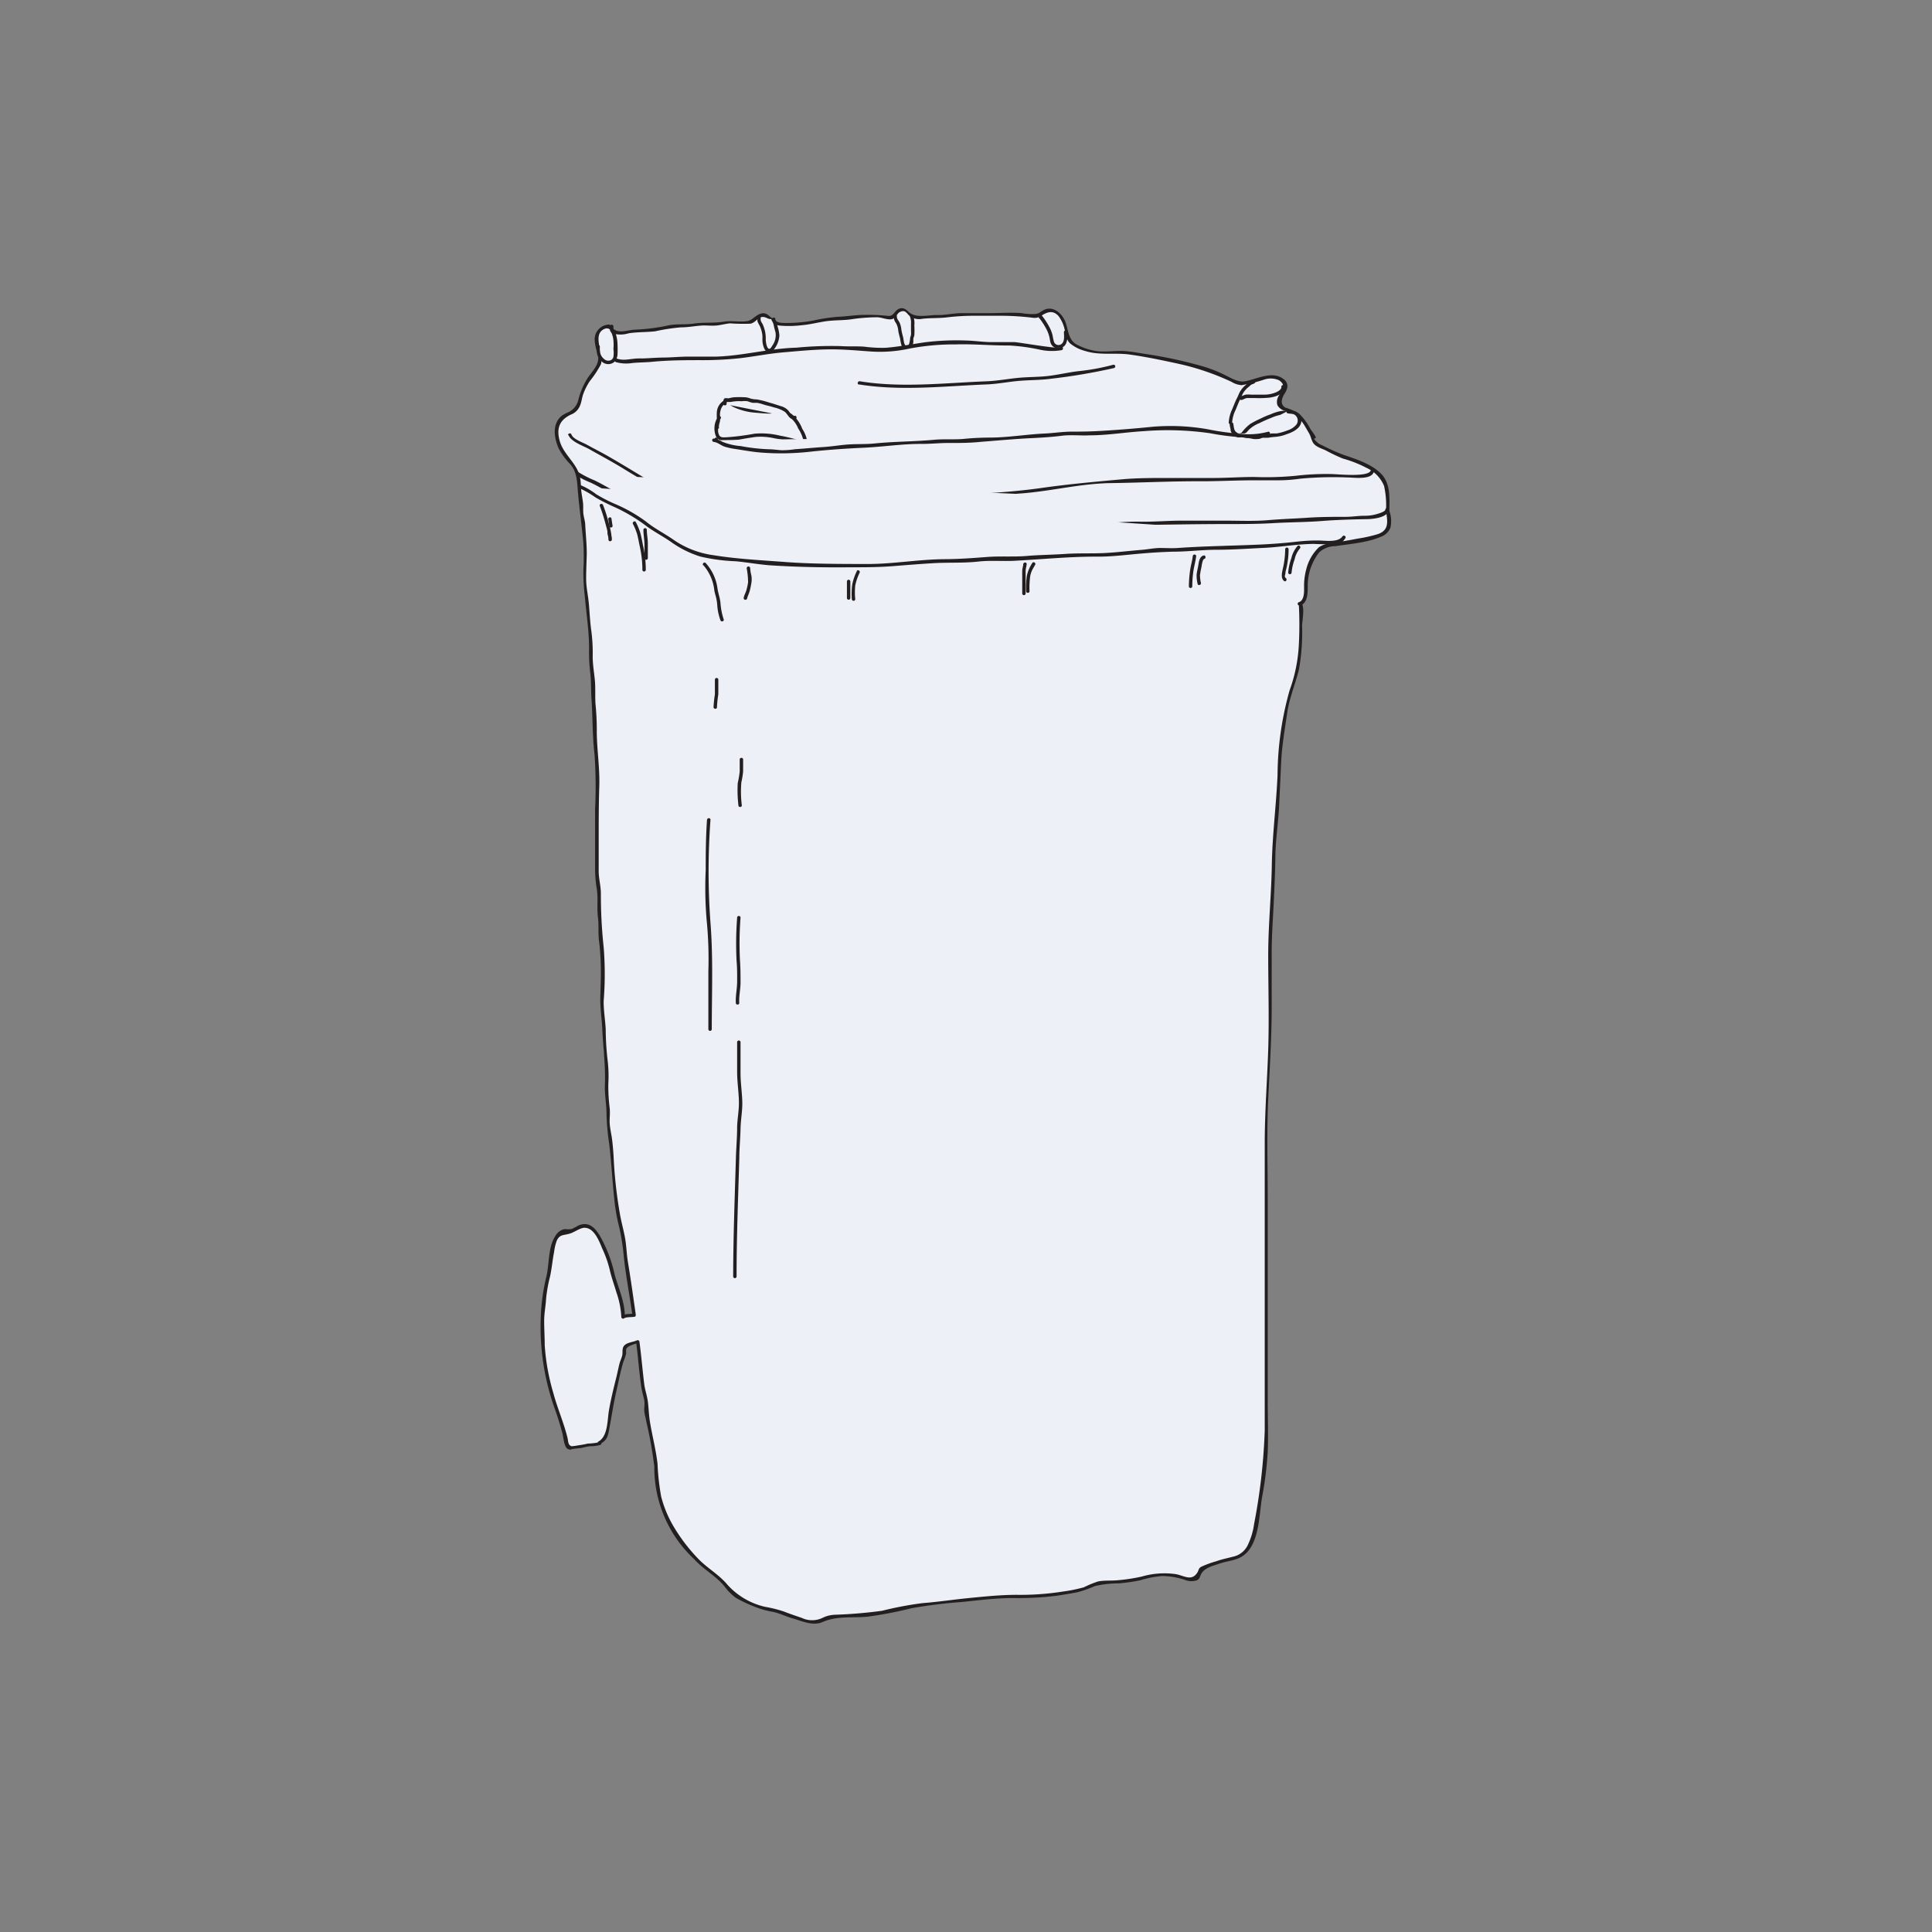 <svg id="Sketch" xmlns="http://www.w3.org/2000/svg" width="100mm" height="100mm" viewBox="0 0 283.46 283.46">
  <rect x="0" y="0" width="283.46" height="283.46" fill="#808080" stroke="none"/>
  <title>Artboard 19 copy 2</title>
  <g>
    <g>
      <path d="M203.6,75c0-.57,0-1.15,0-1.73,0-1.36-.31-2.93-1.39-3.78a11.57,11.57,0,0,0-4-2.16,11.79,11.79,0,0,1-2.53-1c-.58-.33-1.24-.56-1.84-.87s-1-.4-1.12-1c-.05-.18,0-.36,0-.56s-.33-.36-.44-.54c-.63-1.07-1.31-2.46-2.5-3-.82-.39-2.36-.37-2.16-1.6.15-.93,1.6-2,.78-2.8a3.13,3.13,0,0,0-3.22-.48c-.78.21-1.56.42-2.34.61a4.38,4.38,0,0,1-.84.15,10,10,0,0,1-1.36-.57c-.59-.24-1.14-.58-1.72-.84-2.64-1.19-5.46-1.56-8.18-2.28-1.64-.43-3.34-.54-5-.84-1.41-.26-2.89.1-4.32,0-1.26-.13-3.49-.71-4.38-1.68-.34-.38-.26-.79-.4-1.26s-.3-1-.45-1.43c-.34-1.13-1.46-2.24-2.77-1.75-.55.21-.71.82-1.37.83s-1.37-.3-2.06-.31c-3-.06-5.94,0-8.91,0-1,0-1.78.23-2.73.29-.67,0-1.34-.07-2,0s-1.39.42-2.13.15c-.56-.2-.79-.75-1.32-1-.82-.38-1,.12-1.52.67s-.55.42-1.33.25a18.58,18.58,0,0,0-3.5-.06c-.75,0-1.37.27-2.1.29s-1.24-.06-1.85,0c-1.31.17-2.67.41-4,.67a13.46,13.46,0,0,1-2.62.14,7,7,0,0,1-2,0c-.59-.2-.85-.74-1.3-1.1s-.61-.25-1.12,0a2.13,2.13,0,0,0-.69.38c-.17.14-.27.4-.49.5a4.82,4.82,0,0,1-1.61,0c-.53,0-1.08,0-1.61,0s-1.1.26-1.68.3c-.75.06-1.53,0-2.28,0a19,19,0,0,0-2,.26c-.74.09-1.49,0-2.24,0a12.42,12.42,0,0,0-2,.44c-1.48.3-3,.21-4.52.39s-2.2.72-3.06-.81c-1.81,0-2.13,2-1.68,3.33a2.85,2.85,0,0,1,.09,2.45,23.64,23.64,0,0,1-1.42,2,12.92,12.92,0,0,0-1,1.84,12.54,12.54,0,0,1-.75,2.37c-.51.84-1.12.69-1.83,1.14a2.53,2.53,0,0,0-1.18,1.82,6.07,6.07,0,0,0,1.68,4.56A4.43,4.43,0,0,1,84.51,69a6.22,6.22,0,0,1,.5,2.54,17.24,17.24,0,0,0,.29,2.19c.07.61-.07,1.19,0,1.8.06.3.19.56.23.87.13.94,0,1.85.2,2.79a13.81,13.81,0,0,1,.07,2.73,26.94,26.94,0,0,0,.06,4.67c.18,1,.11,2,.28,3s.08,2.14.28,3.17a38.78,38.78,0,0,1,.2,4.84c.06.85.3,1.64.3,2.52,0,.53,0,1.06,0,1.59,0,1.4.3,2.74.29,4.14a32.69,32.69,0,0,0,.21,4.95,59.17,59.17,0,0,1,.06,7.88v7.67c0,.82,0,1.64,0,2.46a15.68,15.68,0,0,0,.29,1.82,19.46,19.46,0,0,1,0,2.16,21.07,21.07,0,0,0,.26,2.64c.08.73,0,1.47,0,2.2s.27,1.51.29,2.29c0,1.29,0,2.59,0,3.88a34.92,34.92,0,0,0,.06,5.51c.34,2.07,0,4.17.43,6.2a24.45,24.45,0,0,1,.07,4.84c0,.95.26,1.79.29,2.72a15,15,0,0,0,0,2.22,31.46,31.46,0,0,1,.54,4.83c0,1,.26,1.93.28,2.93a10.92,10.92,0,0,0,.21,2.22c.15.71.1,1.38.27,2.08s.2,1.48.42,2.19a20.85,20.85,0,0,1,.77,4.52,16.3,16.3,0,0,0,.34,2.17c.15.74.16,1.45.28,2.2.24,1.5.46,3,.67,4.48l-.38.08c-.31.05-1.06-.08-1.25.2a5.1,5.1,0,0,0-.2-1.6c-.08-.57-.3-1.08-.43-1.64-.23-1-.55-2.07-.87-3.08a11.45,11.45,0,0,1-.33-1.52,11.85,11.85,0,0,0-.82-2,10,10,0,0,0-1.4-2.64c-.38-.52-.47-.79-1.13-.86a2.92,2.92,0,0,0-1.25.11c-.4.15-.65.52-1,.69s-.69-.18-1.12-.09a2.52,2.52,0,0,0-1.61,2.06c-.14.78-.32,1.56-.47,2.34s-.15,1.5-.31,2.22a14.57,14.57,0,0,0-.35,1.45c0,.43-.16.81-.23,1.23s.07.87,0,1.31a25.93,25.93,0,0,0-.18,5.72,17.84,17.84,0,0,0,.28,2.93,24,24,0,0,0,.57,2.9c.28,1,.47,1.94.8,2.88s.66,1.78,1,2.66.47,1.84.76,2.73a10,10,0,0,0,.3,1.2c.26.47.49.19.86.09a4.76,4.76,0,0,1,1.13,0,7.17,7.17,0,0,0,.91-.24c.68-.12,1.19.09,1.81-.22l-.12-.11a3.33,3.33,0,0,0,.82-.54,4,4,0,0,0,.38-1.43c.27-1.17.37-2.37.62-3.55q.45-2.21,1-4.38c.16-.64.28-1.31.44-2,.11-.42.33-.8.42-1.22.06-.26,0-.64,0-.87.17-.51.73-.43,1.21-.59a6.51,6.51,0,0,0,.72-.31c.06.47.13,1,.19,1.42.2,1.51.33,3,.48,4.49a19.64,19.64,0,0,0,.36,2.17,4.22,4.22,0,0,1,.23.85,8.09,8.09,0,0,0,0,1.1c.3,1.48.48,3,.79,4.45.23,1.13.45,2.21.62,3.34l0,.57c0,5.66,2.19,9.31,5.92,13.49,1.12,1.26,2.74,2,3.89,3.33.89,1,1.4,2,2.73,2.48,1,.38,1.83.91,2.81,1.25s1.89.37,2.82.66a23.16,23.16,0,0,0,2.25.84c.65.14,1.2.48,1.86.57a5.27,5.27,0,0,0,1.67.09c.48-.13.76-.61,1.28-.68a24.06,24.06,0,0,1,3.18-.26,16.63,16.63,0,0,0,3.92-.27c1.82-.42,3.71-.68,5.52-1.13a30.11,30.11,0,0,1,3.14-.33c2.74-.42,5.52-.64,8.28-.93a51.36,51.36,0,0,1,5.41-.13,36.26,36.26,0,0,0,6.65-.78,8.81,8.81,0,0,0,2.25-.62,6.93,6.93,0,0,1,1.32-.57c.37-.06.8,0,1.18,0,1.35-.12,2.73-.27,4.08-.47s3.06-.91,4.5-.77c.58.06,1.24.1,1.83.2s1.19.44,1.82.52a1.46,1.46,0,0,0,1.2-.27c.35-.36.1-.61.26-1s1-.54,1.53-.75a13,13,0,0,1,2.08-.76c.87-.22,2.45-.46,3.1-1.16a6.57,6.57,0,0,0,.91-1.67,12.47,12.47,0,0,0,.78-3.44c.53-3.63,1.39-7.17,1.36-10.85-.05-8.17,0-16.33,0-24.5,0-7.68,0-15.36,0-23,0-3.61.41-7.19.54-10.8s0-7.06,0-10.58c0-2,0-3.94,0-5.9,0-1.16.2-2.29.25-3.44.12-2.54.3-5.1.3-7.64,0-2.9.54-5.81.58-8.71,0-1.47.29-2.91.26-4.4,0-2.65.63-5.19.84-7.81.15-1.93,1-3.73,1.48-5.6a24,24,0,0,0,.78-4c0-1.09,0-2.22,0-3.31s.3-2.53-.06-3.49h-.05c.94-.15,1-2,.94-2.64a7.52,7.52,0,0,1,1.11-4.13c.52-.76.61-1.26,1.51-1.63a6.49,6.49,0,0,1,1.69-.33c1.78-.29,3.5-.59,5.27-1,1.25-.29,2.36-.52,2.68-1.9C204,76.29,203.64,75.7,203.6,75Z" style="fill: #edf0f6"/>
      <path d="M203.85,75c0-1.85.22-4-1.19-5.46s-3.58-2.13-5.52-2.8A29.24,29.24,0,0,1,194,65.34a3.55,3.55,0,0,1-.58-.3c-1.29-1.15-.07-.37-.45-1.06-.21-.38-.51-.72-.74-1.09a8.35,8.35,0,0,0-1.67-2.24,9.37,9.37,0,0,0-1.93-.83c-.85-.44-.61-1.32-.2-2a2.82,2.82,0,0,0,.45-1,1.29,1.29,0,0,0-.63-1.25c-1.63-1.2-3.87.06-5.57.37-1,.19-2-.45-2.95-.91a19.13,19.13,0,0,0-3.51-1.35A64.65,64.65,0,0,0,168.5,52c-1.13-.16-2.29-.4-3.44-.49-1.39-.1-2.77.18-4.16,0a8.79,8.79,0,0,1-3-1c-1.17-.69-1.15-2.14-1.6-3.31s-1.73-2.36-3.08-1.75c-.58.26-.62.52-1.34.62a9.28,9.28,0,0,1-2-.13c-1.46-.12-3,0-4.45,0s-2.81,0-4.21,0-2.51.32-3.78.28c-1.12,0-2.72.39-3.72-.17-.57-.31-.89-1-1.69-.79s-.83,1.18-1.74,1.09a26.1,26.1,0,0,0-3.43-.15c-1.32,0-2.6.23-3.92.28a25.79,25.79,0,0,0-3.61.55,21.44,21.44,0,0,1-4.45.35c-1,0-1.41-.57-2.13-1.11a1.2,1.2,0,0,0-.73-.31c-1,0-1.5,1-2.37,1.15-1.13.18-2.34-.11-3.5.09-1.44.24-2.87.06-4.31.27s-2.7,0-4,.32a28.14,28.14,0,0,1-4.76.58c-1.34.1-2.65.77-3.51-.62a.25.25,0,0,0-.22-.13,2.17,2.17,0,0,0-2.1,2.3A7.47,7.47,0,0,0,87.72,52c.33,1.49-.82,2.41-1.55,3.54a10.94,10.94,0,0,0-1.31,3.09,2.63,2.63,0,0,1-1.5,1.86,4.92,4.92,0,0,0-1,.56c-1.37,1.19-1.07,3.2-.41,4.7a9.63,9.63,0,0,0,1.71,2.35c1,1.15,1,2.53,1.12,3.94.22,2.57.58,5.1.81,7.68a34.55,34.55,0,0,1,0,3.94,30.62,30.62,0,0,0,.21,3.83c.23,2.54.63,5.16.63,7.71a24.75,24.75,0,0,0,.15,3.34c.18,1.39.11,2.75.21,4.14.18,2.63.12,5.31.43,7.93a66.49,66.49,0,0,1,.09,8.11c0,2.88,0,5.77,0,8.65a18.65,18.65,0,0,0,.24,3c.23,1.39,0,2.82.18,4.23.15,1.21,0,2.41.18,3.61a38.35,38.35,0,0,1,.25,4.67c0,1.25-.07,2.49-.09,3.74,0,1.5.23,2.93.3,4.42.12,2.68.49,5.38.38,8.06-.06,1.52.25,3,.24,4.46a34.7,34.7,0,0,0,.38,4.19c.34,2.79.47,5.61.78,8.4a27,27,0,0,0,.7,3.9,32.61,32.61,0,0,1,.69,4.5c.32,2.83.86,5.65,1.25,8.48l.18-.31c-.56.11-1.2,0-1.68.3l.37.22c.1-2.09-1-4.4-1.51-6.38A20.2,20.2,0,0,0,88,181.29c-.74-1.19-1.62-2.13-3.16-1.48a8.18,8.18,0,0,1-1,.52,5.19,5.19,0,0,1-1,0,2,2,0,0,0-1.31.93c-1.15,1.68-.91,4.15-1.37,6.06a29.18,29.18,0,0,0-.82,6,35.61,35.61,0,0,0,2,13.22c.45,1.24.83,2.46,1.17,3.73.16.56.23,2,.78,2.31a.8.8,0,0,0,.38.11c.1,0,.18-.07.28-.09.38-.05.75-.1,1.13-.13s1-.24,1.49-.28a5.39,5.39,0,0,0,1.49-.19.25.25,0,0,0,.11-.41l-.12-.12,0,.39c1.07-.59,1.14-1.15,1.36-2.33.32-1.7.57-3.4.95-5.09.35-1.52.64-3.09,1.08-4.58a11,11,0,0,0,.42-1.22c0-.19,0-.53,0-.67.22-.59,1.29-.71,1.83-1l-.38-.21c.3,2.2.45,4.42.76,6.62.1.71.32,1.38.45,2.07.09.46,0,.94,0,1.41s.22,1.19.32,1.78A61.13,61.13,0,0,1,96,215.18a18.37,18.37,0,0,0,5.87,13.6c1.33,1.48,3.13,2.4,4.4,3.94a7.83,7.83,0,0,0,1.69,1.71,19.27,19.27,0,0,0,2.91,1.36,12.59,12.59,0,0,0,2.49.69c1.07.22,2,.72,3.05,1,1.4.42,2.9,1.11,4.31.49,2.12-.92,4.3-.56,6.56-.77a59,59,0,0,0,6.44-1.24,73.69,73.69,0,0,1,7.42-.92c2.44-.25,4.88-.56,7.34-.58a45.79,45.79,0,0,0,6.52-.33c1-.15,2.06-.32,3.07-.52a16.07,16.07,0,0,0,2.55-.9,15.28,15.28,0,0,1,3.53-.4,27.6,27.6,0,0,0,3.14-.45,15,15,0,0,1,3.23-.63,11.12,11.12,0,0,1,3.25.54,2.6,2.6,0,0,0,1.8.1c.5-.23.44-.51.65-.91.5-.94,1.66-1.19,2.64-1.53.81-.28,1.66-.4,2.48-.66,3.48-1.09,3.32-6.15,3.83-9.1A51.76,51.76,0,0,0,186,213c.1-2.47,0-5,0-7.44,0-9.84,0-19.68,0-29.53,0-4.89-.16-9.82.07-14.71s.55-9.7.51-14.58c0-2.35,0-4.7,0-7.05s.17-4.56.28-6.85.23-4.78.26-7.17.41-4.84.54-7.26c.12-2.26.21-4.52.32-6.77s.54-4.73.87-7,1.22-4.31,1.74-6.46a31,31,0,0,0,.45-6.39c0-.58.53-3.2-.29-3.42v.48c1.12-.36,1.11-1.82,1.12-2.79a7.88,7.88,0,0,1,.88-3.76,7.47,7.47,0,0,1,.8-1.26,3.51,3.51,0,0,1,2.38-.91c2.16-.33,4.76-.52,6.78-1.42A2.3,2.3,0,0,0,204,77.42a4.46,4.46,0,0,0-.15-2.45c-.05-.32-.53-.18-.48.13.22,1.44.44,2.69-1.2,3.26a21.15,21.15,0,0,1-3,.67c-1.23.24-2.47.45-3.72.64a4,4,0,0,0-1.92.6,6.71,6.71,0,0,0-1.88,3.26,9.46,9.46,0,0,0-.32,2.42c0,.68.11,2.12-.76,2.4a.25.25,0,0,0,0,.48,56.08,56.08,0,0,1,0,5.63,22.84,22.84,0,0,1-1.36,6.82,46.61,46.61,0,0,0-1.77,12.44c-.19,4.4-.77,8.77-.84,13.17s-.53,8.87-.53,13.32.15,9.2,0,13.79-.51,9.13-.51,13.73q0,14.06,0,28.11c0,4.66,0,9.33,0,14A87.07,87.07,0,0,1,184,223.59a10.37,10.37,0,0,1-.85,2.93,3.13,3.13,0,0,1-2.31,1.89c-.8.22-1.59.36-2.37.65a14.25,14.25,0,0,0-2.24.82c-.4.23-.34.49-.55.83-.87,1.39-2,.41-3.27.23a11.88,11.88,0,0,0-4.89.37,26.15,26.15,0,0,1-3.42.53c-1,.11-2.06,0-3,.19a15.83,15.83,0,0,0-2.09.86,23.19,23.19,0,0,1-3.07.62,40.19,40.19,0,0,1-6.75.48c-2.39,0-4.74.25-7.11.48-2.22.22-4.43.56-6.66.73a49.66,49.66,0,0,0-6,1.13,67.88,67.88,0,0,1-6.83.58,4.58,4.58,0,0,0-1.79.4,3.52,3.52,0,0,1-3.15.07c-.88-.3-1.75-.59-2.61-.93a19,19,0,0,0-2.79-.7,10.62,10.62,0,0,1-5.52-3.24c-1.21-1.45-2.8-2.33-4.13-3.65a25.67,25.67,0,0,1-3.48-4.42A16.93,16.93,0,0,1,97,219.55a35.56,35.56,0,0,1-.53-4.81c-.24-2.05-.77-4.08-1.11-6.12-.16-1-.18-1.9-.29-2.85s-.42-1.75-.54-2.64c-.26-2.08-.43-4.17-.71-6.25a.26.26,0,0,0-.38-.22c-.65.31-1.81.29-2.05,1.12-.11.39,0,.79-.13,1.21s-.25.67-.35,1c-.19.73-.32,1.47-.51,2.2-.4,1.6-.8,3.21-1.07,4.83-.23,1.41-.14,3.71-1.53,4.48a.25.25,0,0,0-.05.39l.11.12.11-.42a9.29,9.29,0,0,1-1.74.21,10.51,10.51,0,0,1-1.29.24,9.76,9.76,0,0,1-1.07.15c-.56-.15-.49-.76-.6-1.21-.55-2.25-1.49-4.37-2.09-6.61a32,32,0,0,1-1.26-7c0-1.18-.08-2.37-.08-3.54s.22-2.17.28-3.26a21.12,21.12,0,0,1,.58-3.27c.26-1.2.36-2.43.6-3.63A7.25,7.25,0,0,1,81.7,182c.44-.92,1-.73,1.87-1,.65-.17,1.58-.88,2.2-.86,1.39,0,2.12,1.9,2.57,3a16.87,16.87,0,0,1,1.1,3.08c.25,1.15.67,2.26,1,3.4a12.79,12.79,0,0,1,.72,3.61.25.25,0,0,0,.38.21c.35-.25,1.12-.16,1.56-.25.15,0,.19-.18.18-.31-.37-2.59-.73-5.18-1.16-7.76-.19-1.19-.21-2.4-.43-3.58s-.56-2.36-.76-3.56a66.11,66.11,0,0,1-.88-7.82c-.05-1.06-.13-2.1-.27-3.16-.1-.69-.27-1.4-.32-2.1s.07-1.5,0-2.25a26.47,26.47,0,0,1-.21-3.56,19.65,19.65,0,0,0-.11-3.6,41.54,41.54,0,0,1-.27-4.46c-.07-1.41-.32-2.78-.3-4.19a49.1,49.1,0,0,0,0-7.86,71.46,71.46,0,0,1-.41-7.88c0-1.1-.31-2.13-.32-3.24v-4.35c0-2.76,0-5.51.09-8.27.07-2.61-.34-5.16-.37-7.76a38.92,38.92,0,0,0-.16-3.89c-.13-1.29,0-2.57-.13-3.86s-.31-2.26-.31-3.43a25.12,25.12,0,0,0-.18-3.57c-.19-1.3-.26-2.65-.37-4S86,86.2,86,84.93s.06-2.45.09-3.67c0-1.39-.14-2.76-.22-4.14,0-.57-.17-1.05-.26-1.61s0-1.21-.08-1.82-.24-1.41-.29-2.13A9.93,9.93,0,0,0,85.1,70c-.5-2.15-2.44-3.27-3-5.38-.48-1.8,0-3,1.66-3.79a2.32,2.32,0,0,0,1.34-1.32c.22-.51.27-1.07.44-1.6a8.92,8.92,0,0,1,1-2,14.72,14.72,0,0,0,1.62-2.46c.52-1.45-1.37-4.34.5-5.18.86-.38,1,.52,1.7.76a4.14,4.14,0,0,0,1.88-.13c1.29-.2,2.59-.15,3.88-.29a28.38,28.38,0,0,1,3.77-.58c1.13,0,2.18-.23,3.31-.28.68,0,1.37.07,2,0s1.27-.25,1.91-.31a26.84,26.84,0,0,0,3,.05c.91-.19,1.18-1.28,2.22-.91.77.27,1.07,1,1.94,1.18a15.58,15.58,0,0,0,3.48-.06c1-.08,2.09-.35,3.12-.52,1.36-.23,2.7-.15,4-.33a25.56,25.56,0,0,1,3.82-.3c.65,0,1.61.45,2.23.26a1.31,1.31,0,0,0,.57-.47,3.71,3.71,0,0,1,.42-.5c1-.56,1.12.26,1.63.57a2.23,2.23,0,0,0,1.74.37c1.21-.15,2.39-.07,3.6-.21a33.36,33.36,0,0,1,3.87-.24l4.21,0a38.37,38.37,0,0,1,4.56.29,1.75,1.75,0,0,0,1.38-.37c.84-.52,1.63-.73,2.4.11a5.21,5.21,0,0,1,.93,2.11c.21.71.21,1.38.77,1.91a5.68,5.68,0,0,0,2.13,1.09c2.25.73,4.43.23,6.71.56,2.57.37,5.06.9,7.59,1.46a37.3,37.3,0,0,1,7.27,2.54,3.2,3.2,0,0,0,1.48.48,21.74,21.74,0,0,0,3.34-.83,3,3,0,0,1,2.13.11c1.21.81.34,1.54,0,2.24a1.64,1.64,0,0,0-.23,1.42,1.75,1.75,0,0,0,1.18.84,4.66,4.66,0,0,1,2.81,2.17c.23.38.45.76.67,1.14s.3.85.53,1.29c.35.64,1.24.89,1.86,1.17A25.68,25.68,0,0,0,197,67.27a17.9,17.9,0,0,1,3.51,1.38,5,5,0,0,1,2.56,2.65,13,13,0,0,1,.27,3.74C203.36,75.36,203.86,75.36,203.85,75Z" style="fill: #231f20"/>
    </g>
    <g>
      <path d="M113.51,46.87h-.08a2.36,2.36,0,0,1,.36.94c.08.43.26.86.3,1.3a2.7,2.7,0,0,1-.4,1.46c-.17.32-.51,1-1,.87s-.5-.7-.59-1.06,0-1-.1-1.47a7.16,7.16,0,0,0-.36-1.17,5.67,5.67,0,0,1-.33-.65c-.06-.21,0-.28,0-.49" style="fill: #edf0f6"/>
      <path d="M113.51,46.62h-.08a.26.26,0,0,0-.22.38,2,2,0,0,1,.33.82c.07.35.18.68.25,1a2.59,2.59,0,0,1-.46,1.86c-.09.15-.24.46-.44.5s-.35-.31-.4-.48a3.52,3.52,0,0,1-.14-.91,5.11,5.11,0,0,0-.09-1.1,5.44,5.44,0,0,0-.39-1.18,2,2,0,0,1-.27-.52c0-.15,0-.32,0-.49,0-.32-.53-.18-.48.13s0,.3,0,.46a2.3,2.3,0,0,0,.27.57,4.46,4.46,0,0,1,.43,1.29c.09.44,0,.9.07,1.34a3.28,3.28,0,0,0,.27.91.83.83,0,0,0,.71.48.94.94,0,0,0,.71-.45,3.63,3.63,0,0,0,.77-2,5.55,5.55,0,0,0-.28-1.38,2.75,2.75,0,0,0-.42-1.15l-.21.37h.08c.32,0,.31-.46,0-.5Z" style="fill: #231f20"/>
    </g>
    <g>
      <path d="M131.37,46.44c-.07.38.33.8.47,1.14a5.74,5.74,0,0,1,.24,1.15c.07.43.24.84.29,1.29s.14.87.5,1.06.67-.27.83-.63a3,3,0,0,0,.09-.72,4.85,4.85,0,0,0,.16-.63c0-.39,0-.8,0-1.2a3.42,3.42,0,0,0-.14-1.46" style="fill: #edf0f6"/>
      <path d="M131.12,46.44a1.52,1.52,0,0,0,.32.93,2.67,2.67,0,0,1,.35,1.14c.06.41.18.8.28,1.21a6,6,0,0,0,.21,1c.23.55.9.93,1.34.37a1.93,1.93,0,0,0,.38-.85c0-.17,0-.34,0-.5s.12-.36.15-.55a11.37,11.37,0,0,0,0-1.43,3.31,3.31,0,0,0-.15-1.4c-.12-.3-.6-.17-.48.13a2.34,2.34,0,0,1,.14,1c0,.37,0,.73,0,1.1a2.9,2.9,0,0,1,0,.51c0,.15-.09.3-.12.45a4.71,4.71,0,0,1-.14.85c-.06.13-.17.46-.34.46s-.38-.41-.42-.6-.09-.59-.16-.88a8.52,8.52,0,0,1-.23-1,3.2,3.2,0,0,0-.29-1.1c-.15-.27-.41-.55-.37-.88s-.46-.31-.5,0Z" style="fill: #231f20"/>
    </g>
    <g>
      <path d="M152.66,46.59l0-.1a13.56,13.56,0,0,1,1,1.45,5.36,5.36,0,0,1,.71,2.08.94.94,0,0,0,1.44.71c.72-.44.57-1.27.57-2" style="fill: #edf0f6"/>
      <path d="M152.9,46.65l0-.09-.42.11a10.68,10.68,0,0,1,1.1,1.72,4.8,4.8,0,0,1,.34.89c.09.3.12.61.19.92a1.21,1.21,0,0,0,1,.91,1.27,1.27,0,0,0,1.28-.66,3.35,3.35,0,0,0,.21-1.72.25.25,0,0,0-.5,0c0,.5.12,1.17-.22,1.6a.71.71,0,0,1-1.23-.14,7.75,7.75,0,0,1-.22-1,5.66,5.66,0,0,0-.36-1,11,11,0,0,0-1.23-1.92c-.12-.17-.36,0-.42.11l0,.09c-.1.3.38.44.48.13Z" style="fill: #231f20"/>
    </g>
    <g>
      <path d="M87.79,50.87a2.14,2.14,0,0,0,.57,1.86,1.08,1.08,0,0,0,1,.43.9.9,0,0,0,.87-.64,3.43,3.43,0,0,0,.12-1.28,7.09,7.09,0,0,0,0-1.22,7.57,7.57,0,0,0-.29-1.23c0-.13-.2-.26-.24-.38a1.62,1.62,0,0,1,0-.54" style="fill: #edf0f6"/>
      <path d="M87.54,50.87a4.22,4.22,0,0,0,.1,1.18,2.11,2.11,0,0,0,.66,1,1.38,1.38,0,0,0,1.89,0A1.75,1.75,0,0,0,90.6,52a15,15,0,0,0,0-1.5,5.28,5.28,0,0,0-.21-1.36,1.93,1.93,0,0,0-.22-.58.83.83,0,0,1-.17-.3c0-.12,0-.25,0-.37a.25.25,0,0,0-.5,0,1.8,1.8,0,0,0,0,.61,2.85,2.85,0,0,0,.23.37,3.57,3.57,0,0,1,.27,1.08,6.22,6.22,0,0,1,0,1.22A4.43,4.43,0,0,1,90,52.36a.7.7,0,0,1-.52.53.88.88,0,0,1-.85-.22,1.58,1.58,0,0,1-.55-.82,4,4,0,0,1-.07-1,.25.25,0,0,0-.5,0Z" style="fill: #231f20"/>
    </g>
    <g>
      <path d="M90.36,52.87a1.81,1.81,0,0,0,.93.15,11.21,11.21,0,0,0,1.42,0c.19,0,.32-.12.51-.15a3.47,3.47,0,0,1,.72,0h1.28c.41,0,.75-.13,1.15-.14h1.38c.54,0,1-.11,1.55-.15s.9,0,1.35,0h3a11.94,11.94,0,0,0,2.68-.11,5.35,5.35,0,0,1,1,0,2.83,2.83,0,0,0,.52-.14,4.85,4.85,0,0,1,.66,0c.25,0,.45-.14.7-.16a30.28,30.28,0,0,0,3-.43l.49-.06c.25,0,.5,0,.76-.06a5,5,0,0,1,.75-.16c.2,0,.4,0,.6,0s.5-.14.78-.15h1.55a4.15,4.15,0,0,0,.87-.13,10.43,10.43,0,0,1,1.37,0c.58,0,1.11-.13,1.68-.14s1,0,1.57,0,1.19.15,1.79.14H126c.24,0,.5,0,.74,0s.46.14.71.16a15,15,0,0,0,3.48-.12,4.57,4.57,0,0,1,.64,0,2.53,2.53,0,0,0,.62-.13,4.42,4.42,0,0,1,.63,0,3.3,3.3,0,0,0,.86-.22,12,12,0,0,1,1.69-.21,5.75,5.75,0,0,1,.72-.15,6.29,6.29,0,0,0,1.14-.11,11.18,11.18,0,0,1,1.92,0,27.73,27.73,0,0,1,3.76,0,33.36,33.36,0,0,0,4.9.11,12.16,12.16,0,0,1,2.34.12c.63.12,1.25.24,1.88.39a14,14,0,0,0,1.94.2,5.66,5.66,0,0,0,.82.16,4.59,4.59,0,0,0,.88-.18V51" style="fill: #edf0f6"/>
      <path d="M90.29,53.11a5.65,5.65,0,0,0,2.42.16c1-.11,1.93-.09,2.9-.18,2.32-.23,4.65-.25,7-.25a51.32,51.32,0,0,0,6-.29c2.1-.25,4.17-.67,6.28-.85s4.43-.41,6.64-.44,4.27.18,6.39.32a20.13,20.13,0,0,0,5.58-.45,35.25,35.25,0,0,1,6.73-.6c2.61-.08,5.24.18,7.86.16a28.69,28.69,0,0,1,4.33.58,8.24,8.24,0,0,0,3.35.1.24.24,0,0,0,.18-.17v-.12c0-.31-.43-.45-.48-.13s-6.07-.75-6.68-.76c-1.14,0-2.27,0-3.41,0s-2.45-.21-3.68-.23a37.69,37.69,0,0,0-6,.26c-1.94.28-3.84.66-5.79.81a20.39,20.39,0,0,1-3.13-.17c-1.13-.08-2.26,0-3.4-.08a52.63,52.63,0,0,0-6.52.23c-4,.11-7.82,1.19-11.76,1.31-1.32,0-2.64,0-4,0s-2.52.13-3.79.14-2.35.14-3.53.13-2.24.42-3.33,0c-.31-.11-.44.38-.14.48Z" style="fill: #231f20"/>
    </g>
    <g>
      <path d="M83.65,63.73c0,.27.69.71.88.83l1.83,1c.57.31,1.12.65,1.71.92s1.26.73,1.9,1.08c1.23.68,2.4,1.6,3.68,2.21.6.29,1.11.7,1.7,1a21.72,21.72,0,0,1,2,1.08c.27.18.57.15.85.27s.57.31.86.44a8.46,8.46,0,0,1,.85.43,9.07,9.07,0,0,0,1,.35,13,13,0,0,0,1.68.51,9.94,9.94,0,0,0,2.25,0c.71,0,1.35-.25,2-.29a29.33,29.33,0,0,0,3.25-.11,17.5,17.5,0,0,1,2.71,0h9c.51,0,1,0,1.54,0s1.24-.15,1.89-.15h1.57a9,9,0,0,0,1.56,0,5,5,0,0,1,1-.15c.38,0,.76,0,1.15,0a5.35,5.35,0,0,0,1.13-.11,10.8,10.8,0,0,1,1.61,0,13.05,13.05,0,0,0,2.58-.11,7.34,7.34,0,0,1,1.24,0c.6,0,1.15-.15,1.76-.14a17.55,17.55,0,0,0,3,0,9.09,9.09,0,0,1,1.65-.11c.67,0,1.3-.11,2-.15a13.57,13.57,0,0,0,1.69-.1,12.62,12.62,0,0,1,1.49-.18,47.23,47.23,0,0,0,6.16-.71c2-.36,4-.43,6-.68.58-.08,1.19-.14,1.77-.18a4.28,4.28,0,0,1,.62,0c.72,0,1.42-.14,2.15-.16s1.53,0,2.29,0,1.6-.16,2.41-.15c2,0,4,0,5.94,0,.93,0,1.86,0,2.79,0s1.8-.15,2.73-.15c1.45,0,2.91,0,4.37,0h1.55a9,9,0,0,0,1.56,0,17.19,17.19,0,0,1,2.14-.29,4.15,4.15,0,0,0,.48-.11,5.16,5.16,0,0,1,1.18,0h4.14c.86,0,1.74.05,2.6,0,.35,0,.63-.13,1-.14s.77-.14.75-.58" style="fill: #edf0f6"/>
      <path d="M83.4,63.8c.32,1,2.19,1.61,3,2.07,1.77,1,3.54,1.94,5.25,3S95.23,71,97,72c.66.35,1.39.55,2.06.89a14.33,14.33,0,0,0,2.22.9,11.22,11.22,0,0,0,5.25.15c1.13-.15,2.27,0,3.4-.13a32,32,0,0,1,3.39-.06h6.87c2,0,4-.14,5.93-.14a51.19,51.19,0,0,0,5.25-.2c2.06-.22,4.16-.1,6.22-.26s4.11-.18,6.16-.26,3.92-.35,5.89-.48c4.45-.31,8.86-1.47,13.33-1.53s8.88-.29,13.33-.27c2.58,0,5.14-.14,7.72-.14,1.16,0,2.33,0,3.49,0a22.49,22.49,0,0,0,3.27-.24,52.46,52.46,0,0,1,6.87-.18c1,0,3.65.43,3.94-.9.07-.32-.41-.45-.48-.14-.23,1.06-5,.54-5.78.54a38.46,38.46,0,0,0-5.26.26,45.2,45.2,0,0,1-6.05.17c-2.11,0-4.22.16-6.32.15h-6.58c-2.16,0-4.41,0-6.55.2-3.91.35-7.78.7-11.67,1.25-7.77,1.11-15.65,1-23.46,1.4a22.8,22.8,0,0,1-2.35.15,22.29,22.29,0,0,0-2.71.06,58.23,58.23,0,0,1-5.91.08c-2.09,0-4.18,0-6.27,0-1.08,0-2.12.12-3.19.15a19.77,19.77,0,0,0-2.78.1,10.46,10.46,0,0,1-6.63-.88c-1.75-.85-3.5-1.59-5.17-2.6s-3.65-2.22-5.5-3.27c-.94-.53-1.9-1-2.85-1.54-.55-.3-2-.8-2.23-1.47-.1-.31-.58-.18-.49.13Z" style="fill: #231f20"/>
    </g>
    <g>
      <path d="M84.79,69.59a5.58,5.58,0,0,0,1.34.72c.47.22.93.44,1.38.68,1,.52,2,1.09,3,1.63.53.31,1.15.57,1.66.9s1.1.53,1.61.86.94.39,1.38.64c.18.1.33.25.53.34s.54.41.85.58a16,16,0,0,1,1.43.87c.51.34,1.12.57,1.66.87a12.55,12.55,0,0,0,1.41.64,10.19,10.19,0,0,0,1.65.83c.5.11,1,.34,1.49.47.34.09.63.22,1,.3a5.15,5.15,0,0,0,1.11.1h2.28c.67,0,1.33,0,2,0s1.24.16,1.87.16,1.31-.16,2-.16h6.5c1.4,0,2.82.06,4.23,0,.53,0,1-.16,1.58-.15,1.1,0,2.2,0,3.3,0,1.52,0,3-.07,4.53-.14,1.68-.08,3.36-.3,5-.29a10.84,10.84,0,0,0,1.71-.11c.56-.07,1.13,0,1.69-.06,1.08-.2,2.19-.21,3.28-.36,2-.29,4.1-.44,6.15-.72,1.13-.16,2.29-.13,3.42-.28a31,31,0,0,1,3.84-.46c1,0,2.1-.24,3.14-.3.6,0,1.2-.12,1.8-.14s1.47-.15,2.21-.14c1.2,0,2.42.07,3.61,0,.7,0,1.37-.16,2.08-.16h10.85a19.44,19.44,0,0,0,2.29,0,16.94,16.94,0,0,1,1.76-.13,33.22,33.22,0,0,0,4.11-.25c.7-.08,1.41,0,2.11,0s1.28-.16,1.94-.15c.9,0,1.81,0,2.72,0,.34,0,.63-.12,1-.15a10.59,10.59,0,0,1,1.26,0,4.76,4.76,0,0,0,1.79-.32l.86-.28c.26-.08.49-.24.42-.54" style="fill: #edf0f6"/>
      <path d="M84.66,69.81a12.67,12.67,0,0,0,2,1c1,.47,1.88,1,2.81,1.51,1.57.88,3.15,1.81,4.79,2.56s3,1.9,4.66,2.71a34.93,34.93,0,0,0,4.55,2,15.43,15.43,0,0,0,5.24.59c1.07,0,2.1.06,3.15.13s2.06-.13,3.09-.13c2.19,0,4.38,0,6.56,0s4.35-.15,6.53-.15c4.23,0,8.51-.13,12.73-.49s8.67-1,13-1.32,8.61-1.14,13-1.19,8.68-.14,13-.14c2.38,0,4.73,0,7.11-.14s4.72-.13,7.06-.31c2.15-.17,4.34-.23,6.49-.27.95,0,3.22-.2,3.32-1.39,0-.32-.47-.32-.5,0s-1.17.63-1.45.7a6,6,0,0,1-1.58.19c-.91,0-1.78.15-2.69.16-1.89,0-3.78,0-5.67.13s-3.92.19-5.85.36-4.17.07-6.24.07h-6.39c-2,0-4,.18-6,.15-4.06-.07-8.14.68-12.16,1.08-8.27.84-16.55,1.83-24.88,1.91-4.08,0-8.14.14-12.23.14s-8.1.22-12.15,0c-2-.11-3.84-1.18-5.64-2a53,53,0,0,1-5-2.9c-1.61-.93-3.36-1.69-5-2.6-1-.57-2-1.16-3.09-1.69a15.8,15.8,0,0,1-2.39-1.22c-.25-.2-.5.24-.25.43Z" style="fill: #231f20"/>
    </g>
    <g>
      <path d="M105.22,62.73a2.81,2.81,0,0,1,0-.58c0-.13.13-.14.16-.27a4.19,4.19,0,0,0,0-1c0-.7.42-1.93,1.29-1.87.44,0,.7.35,1.07.51s.51.22.78.32a9.86,9.86,0,0,0,1.3.32,3.5,3.5,0,0,0,1,.14,8.9,8.9,0,0,1,1.17.15,7.36,7.36,0,0,0,1,0h1.2a2.38,2.38,0,0,1,1.25.25,2.57,2.57,0,0,1,1.19.92c.26.41.47.83.7,1.25s.39.91.61,1.37a1.5,1.5,0,0,1,.24,1.05c-.29,0-.66-.28-.95-.38a9.45,9.45,0,0,0-1.07-.32c-.68-.14-1.34-.34-2-.43a15.64,15.64,0,0,0-2.27-.28,6.49,6.49,0,0,0-1.08,0A4.61,4.61,0,0,1,110,64c-.69,0-1.36.27-2,.29s-1.21.15-1.86.14c-.82,0-1-.73-1-1.44a2.05,2.05,0,0,1,.07-.78c.07-.2.21-.82.36-.93" style="fill: #edf0f6"/>
      <path d="M105.47,62.73a2.53,2.53,0,0,1,.16-.87,4.59,4.59,0,0,0,0-1c0-.54.23-1.44.83-1.6.41-.11.75.25,1.08.42a7.41,7.41,0,0,0,.92.38,9,9,0,0,0,2.13.47c.83.06,1.62.16,2.45.15a5,5,0,0,1,2.5.3,3.9,3.9,0,0,1,1.57,1.89,5.14,5.14,0,0,1,.87,2.4l.25-.25a3.15,3.15,0,0,1-.85-.36,8.39,8.39,0,0,0-.89-.28c-.66-.17-1.33-.34-2-.45a11.56,11.56,0,0,0-3.79-.3,36.18,36.18,0,0,1-4,.52c-.38,0-.89.12-1.15-.24a1.5,1.5,0,0,1-.19-.83,2.69,2.69,0,0,1,.35-1.62c.22-.24-.14-.6-.35-.35a3.12,3.12,0,0,0-.31,2.93,1.17,1.17,0,0,0,1.06.64,12.26,12.26,0,0,0,2.49-.21c.77-.14,1.53-.26,2.3-.37a9.31,9.31,0,0,1,2.78.22c.84.13,1.65.3,2.47.49a6.6,6.6,0,0,1,1.32.44,2.22,2.22,0,0,0,.77.27c.15,0,.24-.12.25-.25a4.73,4.73,0,0,0-.78-2.35,5.06,5.06,0,0,0-1.58-2.19,4,4,0,0,0-2.36-.55c-.48,0-1,0-1.46,0s-1.06-.13-1.59-.17a7.75,7.75,0,0,1-3-.82c-.55-.3-1.07-.69-1.69-.3a2.15,2.15,0,0,0-.85,1.49,7.64,7.64,0,0,0,0,1.07,3.51,3.51,0,0,1-.18.6,2.74,2.74,0,0,0,0,.64c0,.32.52.33.5,0Z" style="fill: #231f20"/>
    </g>
    <g>
      <path d="M106.37,59.3c0-.12-.08-.45,0-.55s.41,0,.55,0a3.68,3.68,0,0,1,.57-.15c.2,0,.4,0,.6,0,.46,0,.94-.05,1.39,0a8,8,0,0,1,.87.27c.28,0,.54,0,.82.06a12.28,12.28,0,0,1,1.32.36,11.6,11.6,0,0,1,1.28.36,7,7,0,0,1,1.44.56c.52.36.65,1.24,1.42,1.11" style="fill: #edf0f6"/>
      <path d="M106.62,59.3a.6.6,0,0,1,0-.23c0-.16-.12,0,.12-.1a4.7,4.7,0,0,0,.5,0,6,6,0,0,1,1.59-.1,3,3,0,0,1,.85,0,6.18,6.18,0,0,0,.73.23c.21,0,.42,0,.64,0a5.46,5.46,0,0,1,1,.26c.49.15,1,.24,1.49.41a4.94,4.94,0,0,1,1.62.66c.5.45.66,1.16,1.47,1.08.32,0,.32-.53,0-.5-.5.05-.67-.4-.94-.74a2.24,2.24,0,0,0-1.12-.68c-.57-.18-1.11-.37-1.69-.52a12.19,12.19,0,0,0-1.87-.47,3.66,3.66,0,0,1-.88-.12,2.71,2.71,0,0,0-.73-.19,14.76,14.76,0,0,0-1.76,0,5.9,5.9,0,0,0-.73.15c-.2,0-.4-.06-.58,0s-.25.51-.23.8.51.33.5,0Z" style="fill: #231f20"/>
    </g>
    <g>
      <path d="M180.53,62a8.86,8.86,0,0,1,1-3,5.68,5.68,0,0,1,.37-.79,5.63,5.63,0,0,1,.4-.82,4.19,4.19,0,0,1,.83-.85c.15-.11.26-.3.43-.38s.29,0,.43-.16" style="fill: #edf0f6"/>
      <path d="M180.78,62a4.66,4.66,0,0,1,.49-1.82c.24-.55.44-1.13.72-1.66.14-.26.23-.53.36-.78a3.28,3.28,0,0,1,.54-.7c.19-.19.41-.34.59-.52s.46-.15.65-.35a.25.25,0,0,0-.35-.35c-.09.09-.27.07-.38.13a1.17,1.17,0,0,0-.3.24c-.2.2-.43.36-.62.56a4.08,4.08,0,0,0-.54.7c-.16.28-.27.6-.42.9-.3.56-.51,1.18-.77,1.77a5.11,5.11,0,0,0-.47,1.88c0,.32.49.32.5,0Z" style="fill: #231f20"/>
    </g>
    <g>
      <path d="M182.1,58.45c.23-.05.45-.23.65-.28a4.06,4.06,0,0,1,.78,0h1.57a5,5,0,0,0,1.92-.25c.48-.18,1.36-.5,1.22-1.18" style="fill: #edf0f6"/>
      <path d="M182.16,58.69c.31-.08.55-.29.88-.29s.73,0,1.09,0a14.84,14.84,0,0,0,2.21-.07c.85-.12,2.3-.58,2.14-1.67,0-.32-.52-.19-.48.13s-.49.66-.81.78a4.46,4.46,0,0,1-1.62.33c-.66,0-1.32,0-2,0a4.38,4.38,0,0,0-.81,0,6.83,6.83,0,0,0-.75.29c-.31.07-.18.56.13.48Z" style="fill: #231f20"/>
    </g>
    <g>
      <path d="M180.67,62.3a1.55,1.55,0,0,0,.11.47c.05.16,0,.36.06.51a2.17,2.17,0,0,0,.68.6,2,2,0,0,0,.59,0c.17-.06.28-.3.41-.44a6.34,6.34,0,0,1,1.23-1.15c.47-.25,1-.44,1.42-.71a11.18,11.18,0,0,1,1.57-.63,3.62,3.62,0,0,1,1.28-.37c.25,0,1.2-.12,1.29.15h-.21" style="fill: #edf0f6"/>
      <path d="M180.42,62.3c0,.25.11.48.13.73a.8.8,0,0,0,.15.47,1.7,1.7,0,0,0,.72.61c.9.32,1.33-.57,1.86-1.1a4.89,4.89,0,0,1,1.52-.94,17.43,17.43,0,0,1,1.71-.76,5.71,5.71,0,0,1,1.62-.48c.15,0,.88-.12,1,0l.22-.38h-.21c-.32,0-.32.49,0,.5h.21a.25.25,0,0,0,.21-.38c-.25-.47-1.14-.3-1.57-.27a6.22,6.22,0,0,0-1.57.49,11.34,11.34,0,0,0-1.48.63,12.56,12.56,0,0,0-1.5.78,6,6,0,0,0-1.05,1c-.15.18-.24.36-.48.39a.54.54,0,0,1-.43-.12.86.86,0,0,1-.39-.51,6.21,6.21,0,0,1-.13-.73c0-.31-.52-.32-.5,0Z" style="fill: #231f20"/>
    </g>
    <g>
      <path d="M182.1,63.88a2.28,2.28,0,0,1,.64.13c.19,0,.38,0,.57,0s.41.14.65.16.43,0,.64,0,.29-.1.49-.15a3.18,3.18,0,0,1,.69,0,4.52,4.52,0,0,0,.82-.13c.3,0,.6,0,.9,0,.51-.12,1-.3,1.53-.46a2.8,2.8,0,0,0,1.36-.93,1.07,1.07,0,0,0,0-1.43,1.11,1.11,0,0,0-.61-.47c-.29-.12-.55,0-.84-.13V60.3" style="fill: #edf0f6"/>
      <path d="M182.1,64.13c.32,0,.6.13.93.14a5.21,5.21,0,0,1,.79.13,3.37,3.37,0,0,0,.84,0c.23,0,.42-.16.65-.17s.5,0,.75,0a8.12,8.12,0,0,1,1-.13,5.6,5.6,0,0,0,1.7-.39c.87-.28,2.07-.83,2.17-1.88a1.52,1.52,0,0,0-.52-1.24c-.4-.37-.86-.32-1.36-.43l.18.18,0-.12c0-.32-.53-.18-.48.13v.12a.23.23,0,0,0,.18.17c.42.1.88,0,1.2.37a1,1,0,0,1-.07,1.44,2.76,2.76,0,0,1-1.21.71,7.49,7.49,0,0,1-1.52.43c-.25,0-.49,0-.74,0a5.71,5.71,0,0,1-.72.13,3,3,0,0,0-1,.08,2.65,2.65,0,0,1-1.37-.06c-.23,0-.45,0-.67,0s-.44-.11-.68-.12-.32.48,0,.5Z" style="fill: #231f20"/>
    </g>
    <path d="M105.08,64.7a.25.25,0,0,0,0-.5.25.25,0,0,0,0,.5Z" style="fill: #231f20"/>
    <g>
      <path d="M104.65,64.59c.22-.06.62.18.8.27a4.19,4.19,0,0,0,.91.43c.42.07.8.19,1.22.28s1.11.1,1.64.24a2.92,2.92,0,0,0,.72.06,4.29,4.29,0,0,1,.71.16c.22,0,.43,0,.65.06a3.33,3.33,0,0,0,.78.07c.52,0,1,0,1.55,0a1.87,1.87,0,0,1,.59.11,2.75,2.75,0,0,0,.76,0,6.77,6.77,0,0,0,.78,0c.24,0,.43-.14.68-.15h.78a4.24,4.24,0,0,0,1-.13c.22,0,.45,0,.68,0s.45-.12.71-.15a12.16,12.16,0,0,0,1.6-.06,2.93,2.93,0,0,1,.83-.08,2.88,2.88,0,0,0,.78-.11c.27-.05.54,0,.81,0a5.81,5.81,0,0,1,1-.13h1.64c.7,0,1.37-.1,2.06-.14.49,0,.92-.16,1.41-.15h1a15.5,15.5,0,0,0,2.64-.21,20.83,20.83,0,0,1,2.85-.07c.44,0,.85-.14,1.29-.15s.9,0,1.35,0c.61,0,1.24,0,1.85,0a14.33,14.33,0,0,1,1.47-.13c.49,0,1,0,1.46,0s1-.16,1.59-.16a15.38,15.38,0,0,0,2.54-.1,11.4,11.4,0,0,1,1.43-.18c.4,0,.77-.12,1.17-.15s.68,0,1,0,.91-.15,1.38-.16c.88,0,1.72-.09,2.59-.13.36,0,.7-.14,1.06-.16.57,0,1.14,0,1.71,0a16.8,16.8,0,0,0,3-.07c.68-.13,1.36,0,2-.1a15.76,15.76,0,0,1,2.65-.26c.25,0,.5,0,.75,0s.6-.14.91-.16.42,0,.62,0,.63-.13,1-.15c1.32-.09,2.68,0,4,0,.78,0,1.52.14,2.3.14a7.78,7.78,0,0,1,1.8.22c1.21.26,2.48.27,3.71.49a4.58,4.58,0,0,0,.64.15c.43,0,.87,0,1.3,0,.2,0,.4,0,.6,0a4.28,4.28,0,0,1,.73.13,4.29,4.29,0,0,0,1.94-.41" style="fill: #edf0f6"/>
      <path d="M104.65,64.84c.58,0,1.1.51,1.65.69a10.57,10.57,0,0,0,1.69.36c1.22.19,2.47.42,3.69.51a38,38,0,0,0,7.23-.13c2.59-.28,5.19-.46,7.81-.58,2.85-.13,5.71-.58,8.56-.56,1.35,0,2.69-.15,4.05-.14s3,0,4.52-.16c2.51-.19,5-.43,7.55-.55,1.42-.07,2.91-.16,4.32-.34s2.75,0,4.15-.07c2.65,0,5.3-.46,7.94-.61a43.64,43.64,0,0,1,9.76.31,36.37,36.37,0,0,0,4.39.57,10.64,10.64,0,0,0,4.21-.31c.3-.1.17-.58-.14-.48a10.88,10.88,0,0,1-4.07.29,37.55,37.55,0,0,1-4.71-.65,31.3,31.3,0,0,0-8.2-.37q-3.74.38-7.49.6c-1.44.09-2.83.11-4.27.11s-2.71.22-4.07.28c-2.6.12-5.17.56-7.77.59-1.3,0-2.7.06-4,.19s-2.91,0-4.36.13c-2.9.27-5.83.25-8.73.54-1.23.13-2.46.07-3.7.14s-2.58.31-3.87.39-2.77.23-4.16.32a12.53,12.53,0,0,1-2,.15c-.67-.06-1.26-.14-1.94-.15a27.75,27.75,0,0,1-4-.46,8.92,8.92,0,0,1-2.74-.65,3.35,3.35,0,0,0-1.22-.46c-.32,0-.32.47,0,.5Z" style="fill: #231f20"/>
    </g>
    <g>
      <path d="M126.08,56.16a30.74,30.74,0,0,0,3.14.43c.86,0,1.73,0,2.59,0h4.82c.4,0,.81,0,1.21,0s.63-.12,1-.15c.56,0,1.15.05,1.71,0,.34,0,.63-.14,1-.15s.64,0,1,0c.71,0,1.41-.15,2.13-.15a37.72,37.72,0,0,0,4.1-.42,16.47,16.47,0,0,1,1.85-.15,11.42,11.42,0,0,0,1.94,0c.65-.13,1.31-.19,2-.28s1.56-.3,2.34-.44,1.79-.21,2.7-.3a15.89,15.89,0,0,0,1.94-.4c.65-.17,1.31-.25,2-.43" style="fill: #edf0f6"/>
      <path d="M126,56.4c6.23,1,12.53.25,18.78,0,1.69-.07,3.34-.42,5-.54,1.49-.11,2.91-.09,4.41-.29A86.94,86.94,0,0,0,163.45,54a.25.25,0,0,0-.14-.48,31.7,31.7,0,0,1-4.74.9c-1.53.15-3,.51-4.53.71s-2.95.16-4.45.29-3.18.45-4.79.52c-6.2.24-12.47,1-18.65,0-.31-.05-.45.43-.13.48Z" style="fill: #231f20"/>
    </g>
    <g>
      <path d="M85.22,71.45c.23,0,.33.18.51.27a6.74,6.74,0,0,1,.74.3c.22.14.39.35.6.5s.62.39.93.59a11.42,11.42,0,0,0,1.49.73c.59.27,1.15.56,1.73.84s1,.47,1.43.74a8.77,8.77,0,0,1,.86.45c.11.08.18.21.3.3a7.34,7.34,0,0,1,.71.42,3,3,0,0,0,.59.54c.27.15.48.29.75.46a9.46,9.46,0,0,1,.79.58,5.68,5.68,0,0,0,.9.42,7.16,7.16,0,0,1,.78.58c.28.21.59.35.86.56a7.71,7.71,0,0,0,1.7,1,13.51,13.51,0,0,0,1.91.75c.24.07.46.13.7.18s.8,0,1.16.14a6.85,6.85,0,0,0,1.7.25c.69,0,1.34.12,2,.14.35,0,.65.15,1,.15s.41,0,.62,0a9.28,9.28,0,0,0,1.16.11,14.62,14.62,0,0,1,1.59.26,11.61,11.61,0,0,0,1.56,0c.85,0,1.66.14,2.51.14a14.54,14.54,0,0,1,1.86.13c1,.12,2-.13,3,0a14.34,14.34,0,0,0,2.93,0c1.26,0,2.56.12,3.81,0a16.21,16.21,0,0,1,1.71-.15,8.68,8.68,0,0,0,1.69-.11c.7-.12,1.44-.07,2.16-.14s1.66-.11,2.48-.18c2-.17,4.1,0,6.15-.17.88-.06,1.74-.24,2.62-.26h1.67a18,18,0,0,0,3.52-.11,8.26,8.26,0,0,1,1.65,0c.93,0,1.83-.16,2.77-.15.5,0,1-.13,1.46-.15s.95,0,1.42,0,.87-.14,1.32-.15,1.15,0,1.72,0,.87,0,1.31,0,1-.16,1.54-.15.93-.12,1.43-.15a17.9,17.9,0,0,0,1.79-.1c.54-.09,1.07-.06,1.61-.15s1.06-.15,1.57-.18,1.32,0,2,0,1.35-.1,2.05-.15,1.08-.14,1.64-.14h4.56c.72,0,1.42-.1,2.13-.14,1.28-.07,2.56-.11,3.84-.18s2.29-.16,3.43-.29a27.32,27.32,0,0,1,3.13-.25h3.48c.51,0,.63-.31.92-.72" style="fill: #edf0f6"/>
      <path d="M85.15,71.69A14.27,14.27,0,0,1,87.4,73a30.16,30.16,0,0,0,2.84,1.43,25,25,0,0,1,4.38,2.59c1.18.91,2.51,1.58,3.73,2.42a15.3,15.3,0,0,0,4.38,2.21,27.17,27.17,0,0,0,5.24.7c1.72.16,3.44.49,5.16.6,3.89.25,7.78.32,11.66.28,2.06,0,4.08,0,6.13-.16s4-.32,6-.44c2.18-.13,4.37,0,6.54-.23,2-.23,3.89,0,5.85-.15,3.94-.22,7.91-.61,11.86-.58,1.87,0,3.79-.23,5.64-.4s3.55-.28,5.36-.33c2.11,0,4.2-.28,6.32-.28,2.33,0,4.65-.17,7-.28s4.85-.56,7.28-.58a31.08,31.08,0,0,0,3.48,0c.59-.07.82-.38,1.14-.84.18-.27-.25-.52-.43-.26-.65.94-2.55.6-3.52.6a25.52,25.52,0,0,0-3.14.17q-3.12.35-6.25.46c-3.75.16-7.49.2-11.23.47-.87.06-1.74,0-2.61,0s-1.84.21-2.76.28c-1.79.14-3.59.37-5.37.46s-3.85,0-5.77.13-3.81.14-5.68.3-3.88,0-5.83.15-3.95.3-6,.32c-3.87,0-7.73.72-11.59.71s-7.89,0-11.83-.28c-3.53-.27-7.13-.44-10.62-1A13.51,13.51,0,0,1,99,79.32c-1.4-1-2.92-1.73-4.24-2.81a22.64,22.64,0,0,0-4.52-2.57,21.31,21.31,0,0,1-2.77-1.43,10.5,10.5,0,0,0-2.22-1.3c-.3-.12-.42.36-.13.48Z" style="fill: #231f20"/>
    </g>
    <g>
      <path d="M103.36,82.74a6.71,6.71,0,0,1,1.54,3c.12.38.11.78.21,1.16s.22.76.3,1.14.06.87.13,1.3a9.4,9.4,0,0,0,.4,1.56" style="fill: #edf0f6"/>
      <path d="M103.19,82.92a6.71,6.71,0,0,1,1.62,3.74c.06.34.17.67.25,1a6.41,6.41,0,0,1,.18,1.23A8.18,8.18,0,0,0,105.7,91c.1.3.58.17.48-.13a9.67,9.67,0,0,1-.47-2.37c-.06-.75-.35-1.46-.45-2.22a6.84,6.84,0,0,0-1.72-3.67c-.23-.23-.58.13-.35.36Z" style="fill: #231f20"/>
    </g>
    <g>
      <path d="M109.79,83.31a5.87,5.87,0,0,0,.18,1.1,2.81,2.81,0,0,1,0,1.32,8.65,8.65,0,0,1-.22,1,9.19,9.19,0,0,0-.36,1" style="fill: #edf0f6"/>
      <path d="M109.54,83.31a11.63,11.63,0,0,1,.22,2.11,9.52,9.52,0,0,1-.25,1.18c-.11.37-.31.7-.39,1.07s.42.45.49.14.3-.76.4-1.15.18-.79.24-1.18a3.36,3.36,0,0,0,0-1,7.08,7.08,0,0,1-.19-1.12.25.25,0,0,0-.5,0Z" style="fill: #231f20"/>
    </g>
    <path d="M124.26,85.31v2.43a.25.25,0,0,0,.5,0V85.31a.25.25,0,0,0-.5,0Z" style="fill: #231f20"/>
    <g>
      <path d="M125.94,83.88a8.8,8.8,0,0,0-.61,1.72,8.69,8.69,0,0,0-.1,2.28" style="fill: #edf0f6"/>
      <path d="M125.73,83.76a8,8,0,0,0-.69,2,10.2,10.2,0,0,0-.06,2.14.25.25,0,0,0,.5,0,9.65,9.65,0,0,1,0-2,7.73,7.73,0,0,1,.64-1.86c.14-.29-.29-.54-.43-.25Z" style="fill: #231f20"/>
    </g>
    <g>
      <path d="M150.38,82.74c0,.3-.14.57-.15.88s0,.86,0,1.29V87" style="fill: #edf0f6"/>
      <path d="M150.13,82.74c0,.32-.14.63-.15,1s0,.73,0,1.09c0,.75,0,1.49,0,2.24a.25.25,0,0,0,.5,0c0-.75,0-1.49,0-2.24,0-.35,0-.7,0-1.05s.12-.66.15-1-.48-.32-.5,0Z" style="fill: #231f20"/>
    </g>
    <g>
      <path d="M151.66,82.74a5.57,5.57,0,0,0-.68,1.41,10.18,10.18,0,0,0-.18,2.59" style="fill: #edf0f6"/>
      <path d="M151.45,82.61a5.72,5.72,0,0,0-.79,1.85,12.4,12.4,0,0,0-.11,2.28c0,.32.51.32.5,0a12.9,12.9,0,0,1,.09-2.15,3.72,3.72,0,0,1,.29-.93c.14-.28.3-.53.45-.8s-.28-.53-.43-.25Z" style="fill: #231f20"/>
    </g>
    <g>
      <path d="M175.24,81.6c-.08.81-.35,1.58-.43,2.4s-.14,1.33-.14,2" style="fill: #edf0f6"/>
      <path d="M175,81.6c-.08.72-.31,1.43-.4,2.15a17.34,17.34,0,0,0-.17,2.27.25.25,0,0,0,.5,0,15.9,15.9,0,0,1,.17-2.28c.11-.72.32-1.42.4-2.14,0-.32-.47-.32-.5,0Z" style="fill: #231f20"/>
    </g>
    <g>
      <path d="M176.67,81.74c-.42.08-.54.8-.59,1.13s-.17.86-.24,1.29A4.12,4.12,0,0,0,176,85.6" style="fill: #edf0f6"/>
      <path d="M176.6,81.5c-.6.14-.7.9-.78,1.41s-.2.9-.25,1.36a5,5,0,0,0,.14,1.39c.06.32.54.18.49-.13a5,5,0,0,1-.14-1.15,11.87,11.87,0,0,1,.22-1.19,6,6,0,0,1,.14-.74c.05-.17.12-.42.32-.47s.18-.56-.14-.48Z" style="fill: #231f20"/>
    </g>
    <g>
      <path d="M188.81,80.59a13.76,13.76,0,0,1-.25,2.4c-.06.43-.47,1.73,0,2" style="fill: #edf0f6"/>
      <path d="M188.56,80.59a12.88,12.88,0,0,1-.34,2.83c-.12.55-.35,1.41.18,1.82.26.2.51-.24.25-.43s-.07-.51-.06-.65c0-.3.11-.59.17-.88a12.19,12.19,0,0,0,.3-2.69.25.25,0,0,0-.5,0Z" style="fill: #231f20"/>
    </g>
    <g>
      <path d="M190.53,80.31a3.65,3.65,0,0,0-.82,1.63,8,8,0,0,0-.47,2.08" style="fill: #edf0f6"/>
      <path d="M190.35,80.13a4.28,4.28,0,0,0-.89,1.78A8.48,8.48,0,0,0,189,84a.25.25,0,0,0,.5,0,7.37,7.37,0,0,1,.44-1.91,3.65,3.65,0,0,1,.78-1.62c.21-.25-.15-.6-.36-.36Z" style="fill: #231f20"/>
    </g>
    <g>
      <path d="M88.22,74.16a20.24,20.24,0,0,1,.85,2.71,6.59,6.59,0,0,1,.29,1.3,5.87,5.87,0,0,1,.14,1" style="fill: #edf0f6"/>
      <path d="M88,74.23a24.64,24.64,0,0,1,.81,2.52c.1.4.24.81.31,1.22,0,.2,0,.4.07.6a2.41,2.41,0,0,1,.08.6c0,.32.49.32.5,0a2,2,0,0,0-.07-.6c0-.22-.06-.43-.09-.64a12.07,12.07,0,0,0-.3-1.22,22,22,0,0,0-.83-2.61c-.11-.3-.59-.17-.48.13Z" style="fill: #231f20"/>
    </g>
    <g>
      <path d="M89.5,76.17l.15,1" style="fill: #edf0f6"/>
      <path d="M89.26,76.23l.15,1a.21.21,0,0,0,.11.15.25.25,0,0,0,.19,0,.26.26,0,0,0,.15-.12.25.25,0,0,0,0-.19l-.15-1a.21.21,0,0,0-.11-.15.25.25,0,0,0-.19,0,.26.26,0,0,0-.15.12.25.25,0,0,0,0,.19Z" style="fill: #231f20"/>
    </g>
    <g>
      <path d="M93.08,76.74c.12.3.3.57.43.88a10.11,10.11,0,0,1,.42,1.64,18.72,18.72,0,0,1,.57,4.34" style="fill: #edf0f6"/>
      <path d="M92.86,76.86a9,9,0,0,1,.64,1.58c.13.53.23,1.07.34,1.61a15.72,15.72,0,0,1,.41,3.55.25.25,0,0,0,.5,0,16.3,16.3,0,0,0-.43-3.68c-.11-.58-.22-1.16-.37-1.73a9.1,9.1,0,0,0-.66-1.58c-.13-.29-.56,0-.43.25Z" style="fill: #231f20"/>
    </g>
    <g>
      <path d="M94.65,77.74c0,.65.13,1.27.15,1.91s0,1.49,0,2.23" style="fill: #edf0f6"/>
      <path d="M94.4,77.74c0,.67.13,1.33.15,2s0,1.43,0,2.14a.25.25,0,0,0,.5,0c0-.71,0-1.43,0-2.14s-.15-1.33-.15-2a.25.25,0,0,0-.5,0Z" style="fill: #231f20"/>
    </g>
    <g>
      <path d="M105.14,99.72c0,.72,0,1.44,0,2.15a17.94,17.94,0,0,0-.2,1.88" style="fill: #edf0f6"/>
      <path d="M104.89,99.72v2.15a17.39,17.39,0,0,0-.2,1.88c0,.32.54.32.5,0a17.39,17.39,0,0,1,.2-1.88V99.72a.25.25,0,0,0-.5,0Z" style="fill: #231f20"/>
    </g>
    <g>
      <path d="M104,120.27c-.06,1-.2,2-.19,3s0,1.75,0,2.63v6.45c0,.59,0,1.17,0,1.76a11.16,11.16,0,0,0,.2,1.29c0,.35,0,.7,0,1.05a12.76,12.76,0,0,1,.21,1.38c0,1.31,0,2.63,0,3.94V151" style="fill: #edf0f6"/>
      <path d="M103.73,120.27c-.17,2.47-.19,4.91-.19,7.39a56.42,56.42,0,0,0,.14,7.36,58.1,58.1,0,0,1,.25,7.47V151a.25.25,0,0,0,.5,0c0-5.18.22-10.44-.19-15.6a103.12,103.12,0,0,1,0-15.12c0-.32-.47-.32-.5,0Z" style="fill: #231f20"/>
    </g>
    <g>
      <path d="M108.78,111.43v1.5a10.19,10.19,0,0,1-.29,2,17,17,0,0,0,.1,3.26" style="fill: #edf0f6"/>
      <path d="M108.53,111.43c0,.58,0,1.17,0,1.75a14.71,14.71,0,0,1-.29,1.72,18.74,18.74,0,0,0,.1,3.26c0,.32.51.32.5,0a15.94,15.94,0,0,1-.07-3.38,12.4,12.4,0,0,0,.26-1.6c0-.58,0-1.17,0-1.75,0-.32-.49-.32-.5,0Z" style="fill: #231f20"/>
    </g>
    <g>
      <path d="M108.4,134.67c-.05,1.53-.19,3-.19,4.57,0,1.1.19,2.18.2,3.27,0,.72,0,1.44,0,2.16s-.27,1.68-.19,2.48" style="fill: #edf0f6"/>
      <path d="M108.15,134.67a49.4,49.4,0,0,0-.08,6.32c.09,1,.09,2,.08,3.08s-.25,2.06-.19,3.08c0,.32.52.32.5,0-.06-1,.19-2,.19-3s0-2.13-.08-3.2a49.4,49.4,0,0,1,.08-6.32c0-.32-.49-.32-.5,0Z" style="fill: #231f20"/>
    </g>
    <g>
      <path d="M108.4,152.91c0,1.67,0,3.34,0,5,0,.8.16,1.53.2,2.32a23,23,0,0,1,0,3.42,15,15,0,0,0-.2,1.52c0,.45,0,.9,0,1.35,0,1.3-.2,2.56-.19,3.86a18.69,18.69,0,0,1-.15,3.43,19.55,19.55,0,0,0,0,3.67c0,1.28-.2,2.53-.19,3.82,0,2,0,4,0,6" style="fill: #edf0f6"/>
      <path d="M108.15,152.91c0,1.44,0,2.89,0,4.33s.22,2.85.26,4.28-.24,2.59-.26,3.89c0,1.51-.14,3-.18,4.51-.17,5.78-.39,11.56-.4,17.36a.25.25,0,0,0,.5,0c0-5.81.23-11.58.4-17.36,0-1.43.15-2.85.18-4.28s.28-2.58.26-3.9-.26-2.84-.26-4.27v-4.56a.25.25,0,0,0-.5,0Z" style="fill: #231f20"/>
    </g>
  </g>
</svg>
